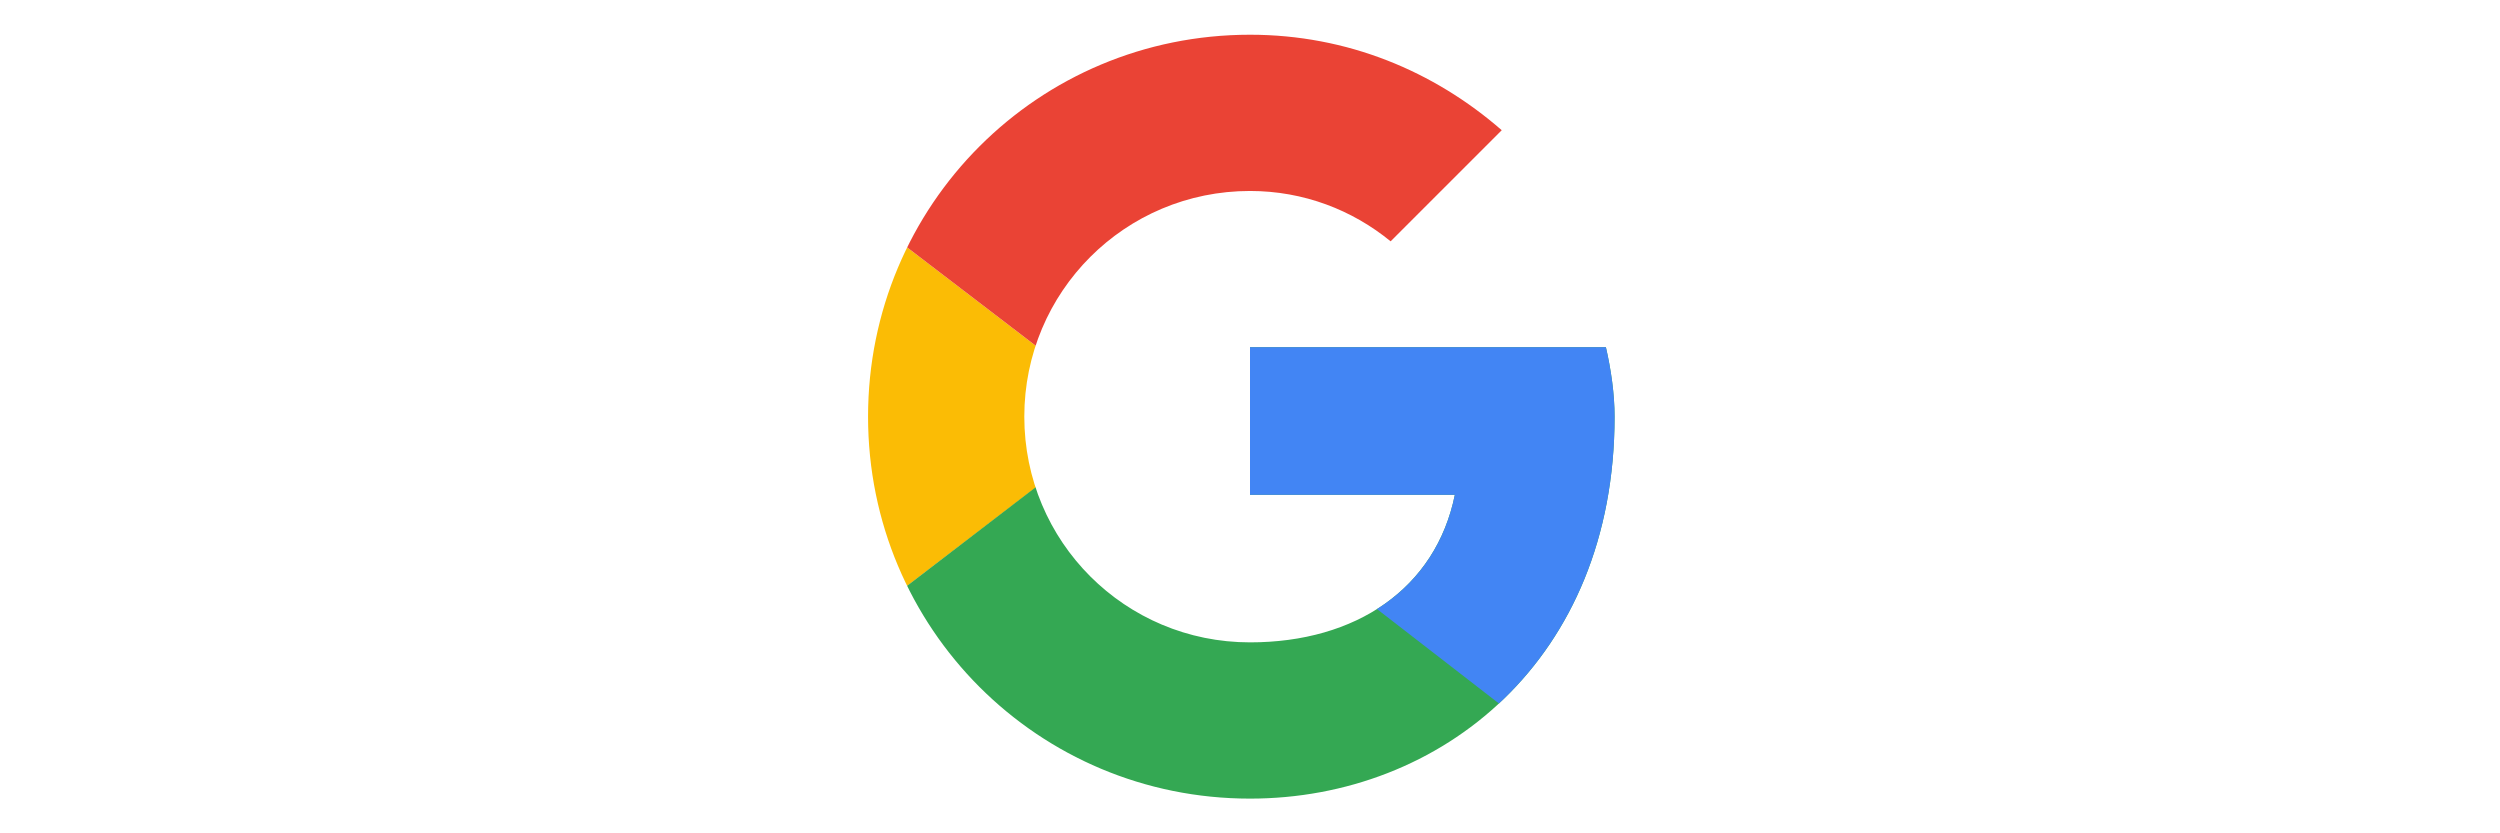 <!---
  -  @package   AkeebaSocialLogin
  -  @copyright Copyright (c)2016-2024 Nicholas K. Dionysopoulos / Akeeba Ltd
  -  @license   GNU General Public License version 3, or later
  -->

<svg height="1em" viewBox="0 0 48 48" xmlns="http://www.w3.org/2000/svg" xmlns:xlink="http://www.w3.org/1999/xlink" style="background-color:white"><clipPath id="a"><path d="m44.5 20h-20.5v8.5h11.8c-1.1 5.4-5.7 8.5-11.8 8.5-7.2 0-13-5.8-13-13s5.8-13 13-13c3.1 0 5.9 1.1 8.1 2.9l6.4-6.4c-3.9-3.4-8.9-5.5-14.5-5.5-12.2 0-22 9.8-22 22s9.8 22 22 22c11 0 21-8 21-22 0-1.3-.2-2.7-.5-4z"/></clipPath><path clip-path="url(#a)" d="m0 37v-26l17 13z" fill="#fbbc05"/><path clip-path="url(#a)" d="m0 11 17 13 7-6.1 24-3.9v-14h-48z" fill="#ea4335"/><path clip-path="url(#a)" d="m0 37 30-23 7.9 1 10.1-15v48h-48z" fill="#34a853"/><path clip-path="url(#a)" d="m48 48-31-24-4-3 35-10z" fill="#4285f4"/></svg>